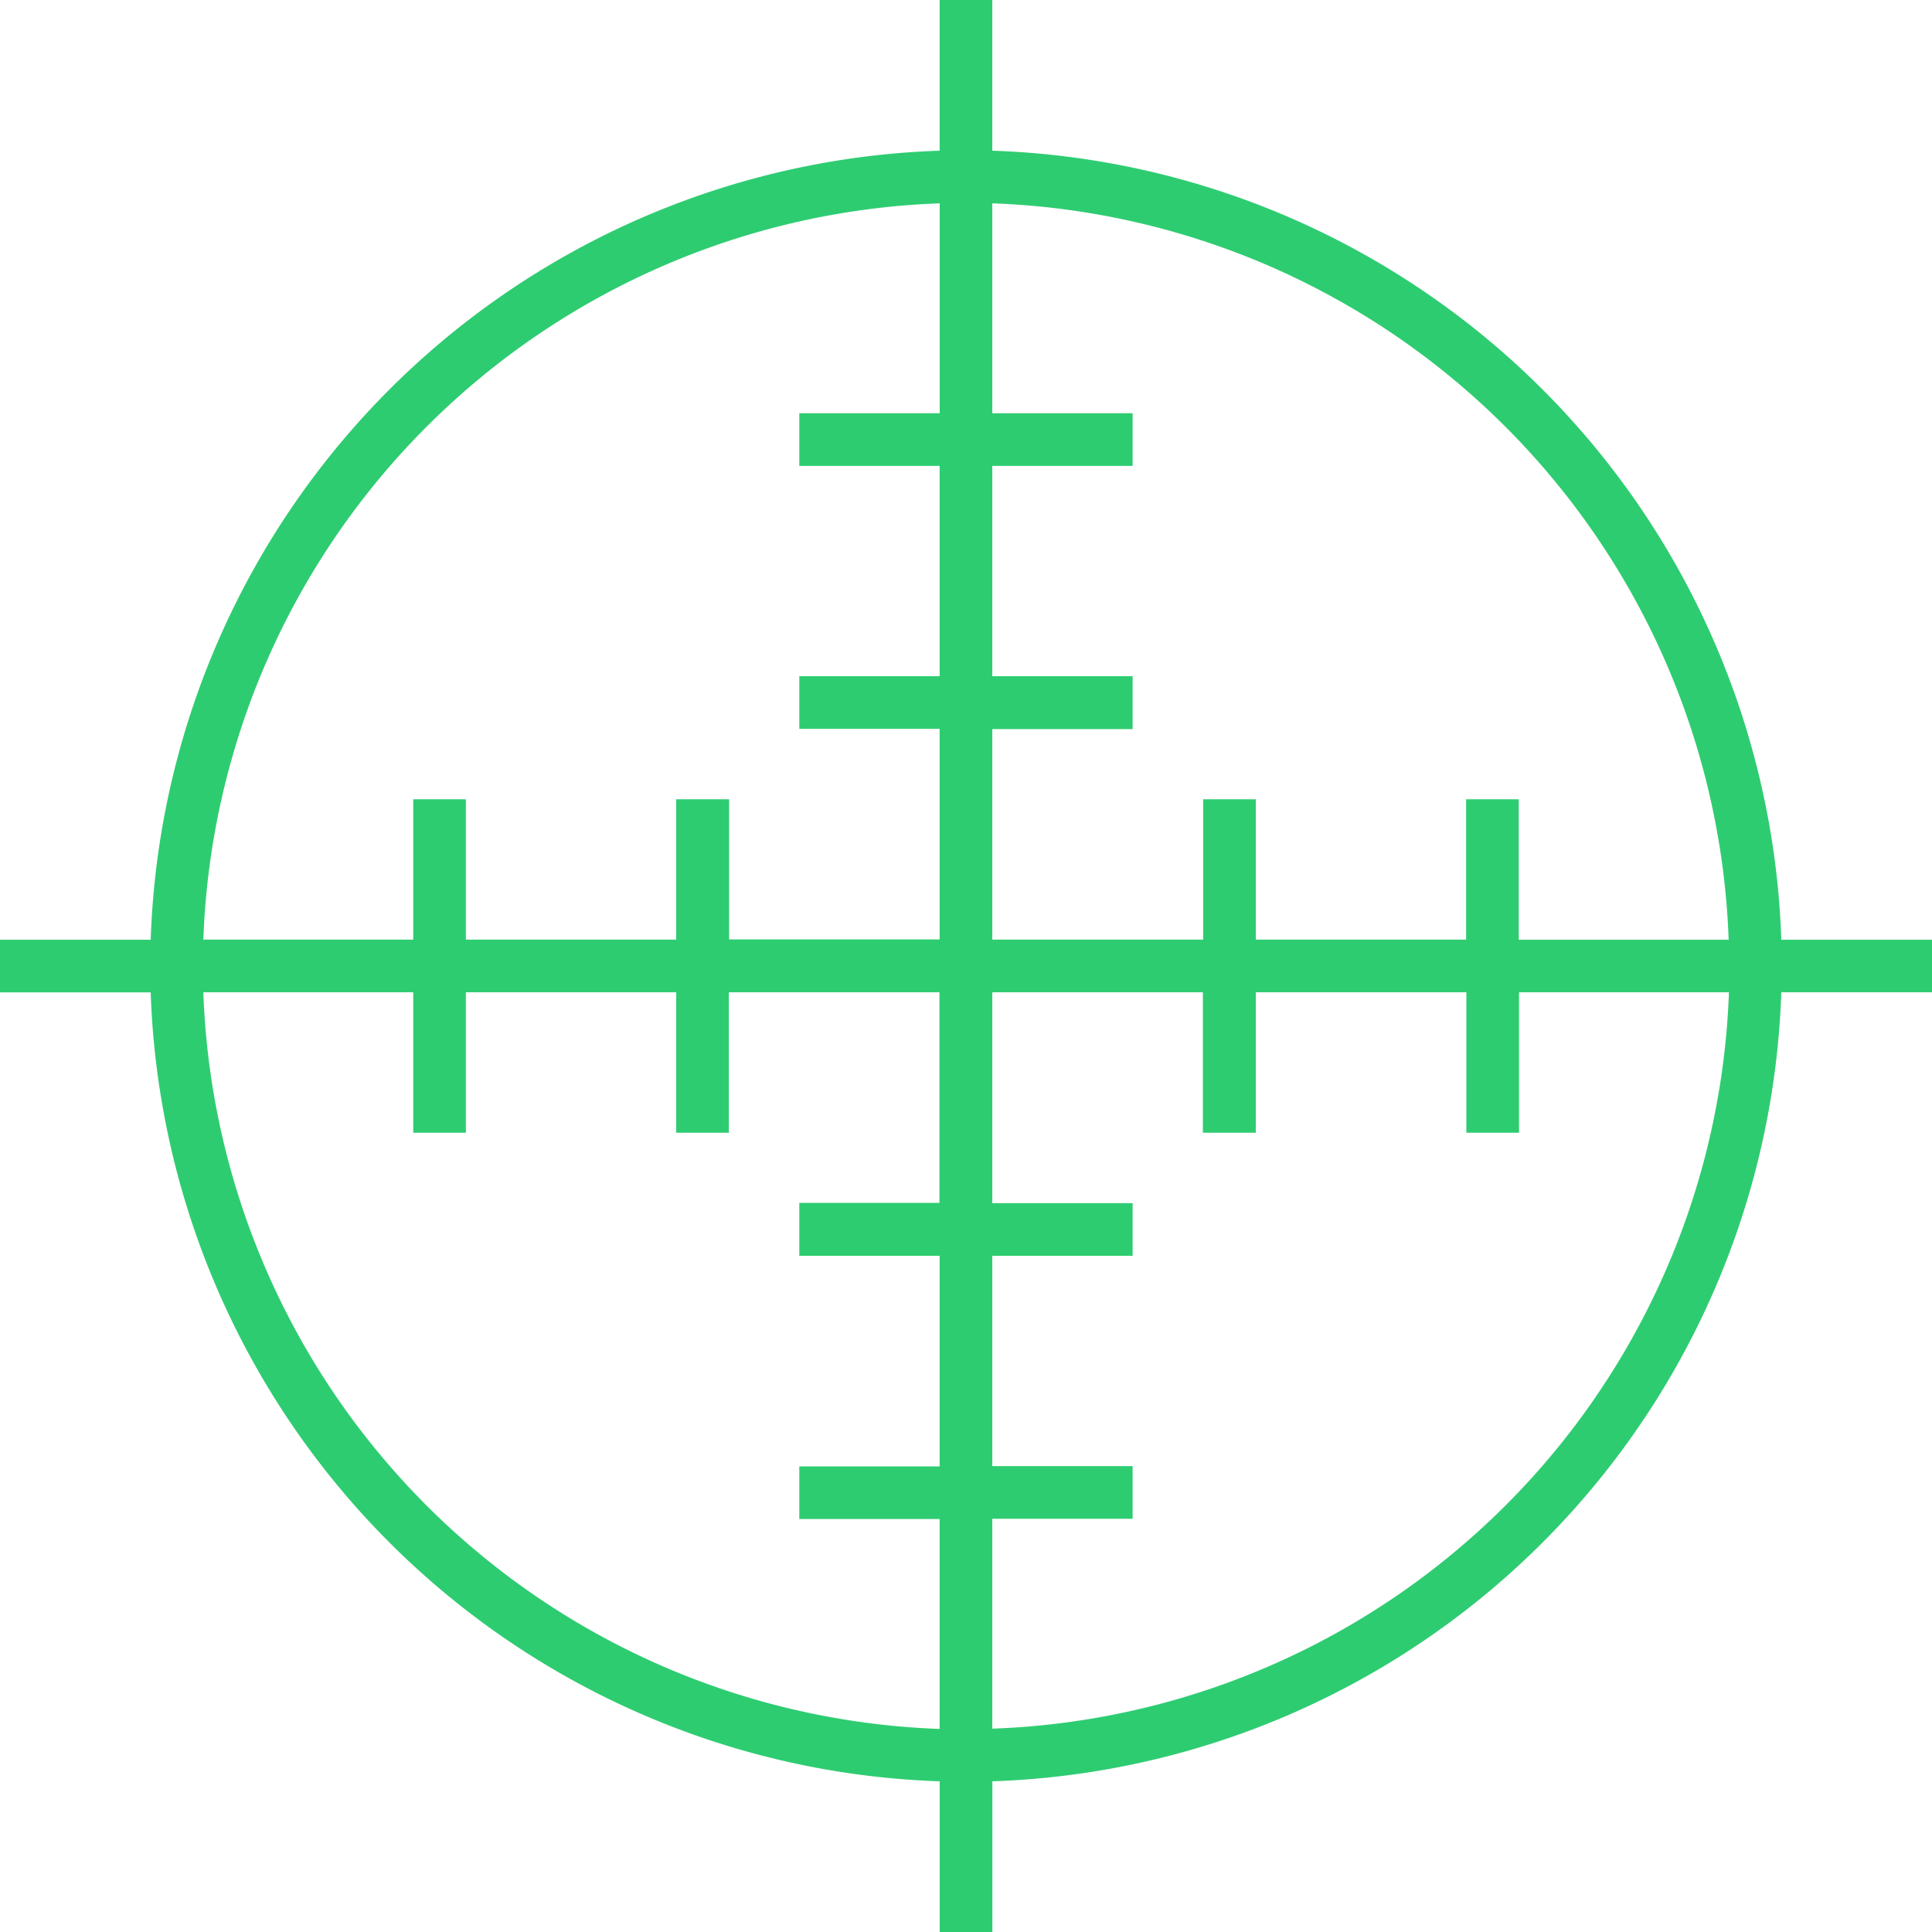 <svg xmlns="http://www.w3.org/2000/svg" viewBox="0 0 280 280">
  <defs>
    <style>
      .cls-1 {
        fill: #2ecc71;
      }
    </style>
  </defs>
  <title>Shot On Target</title>
  <g id="Layer_2" data-name="Layer 2">
    <g id="Layer_1-2" data-name="Layer 1">
      <path class="cls-1" d="M280,136.19H258.16A118.37,118.37,0,0,0,143.81,21.84V0h-7.63V21.84A118.37,118.37,0,0,0,21.84,136.19H0v7.63H21.84A118.37,118.37,0,0,0,136.19,258.16V280h7.63V258.16A118.37,118.37,0,0,0,258.16,143.81H280Zm-29.47,0H220.11V115.84h-7.63v20.34H182V115.84h-7.63v20.34H143.81V105.67h20.34V98H143.81V67.52h20.34V59.89H143.81V29.47A110.74,110.74,0,0,1,250.53,136.19ZM136.19,29.47V59.89H115.84v7.63h20.34V98H115.84v7.63h20.34v30.52H105.67V115.84H98v20.34H67.52V115.84H59.89v20.34H29.47A110.74,110.74,0,0,1,136.19,29.47ZM29.47,143.81H59.89v20.35h7.63V143.81H98v20.35h7.63V143.81h30.52v30.52H115.84V182h20.34v30.52H115.84v7.63h20.34v30.42A110.74,110.74,0,0,1,29.47,143.81ZM143.81,250.53V220.11h20.34v-7.63H143.81V182h20.34v-7.63H143.81V143.81h30.52v20.35H182V143.81h30.52v20.35h7.63V143.81h30.42A110.73,110.73,0,0,1,143.81,250.53Z"/>
    </g>
  </g>
</svg>
